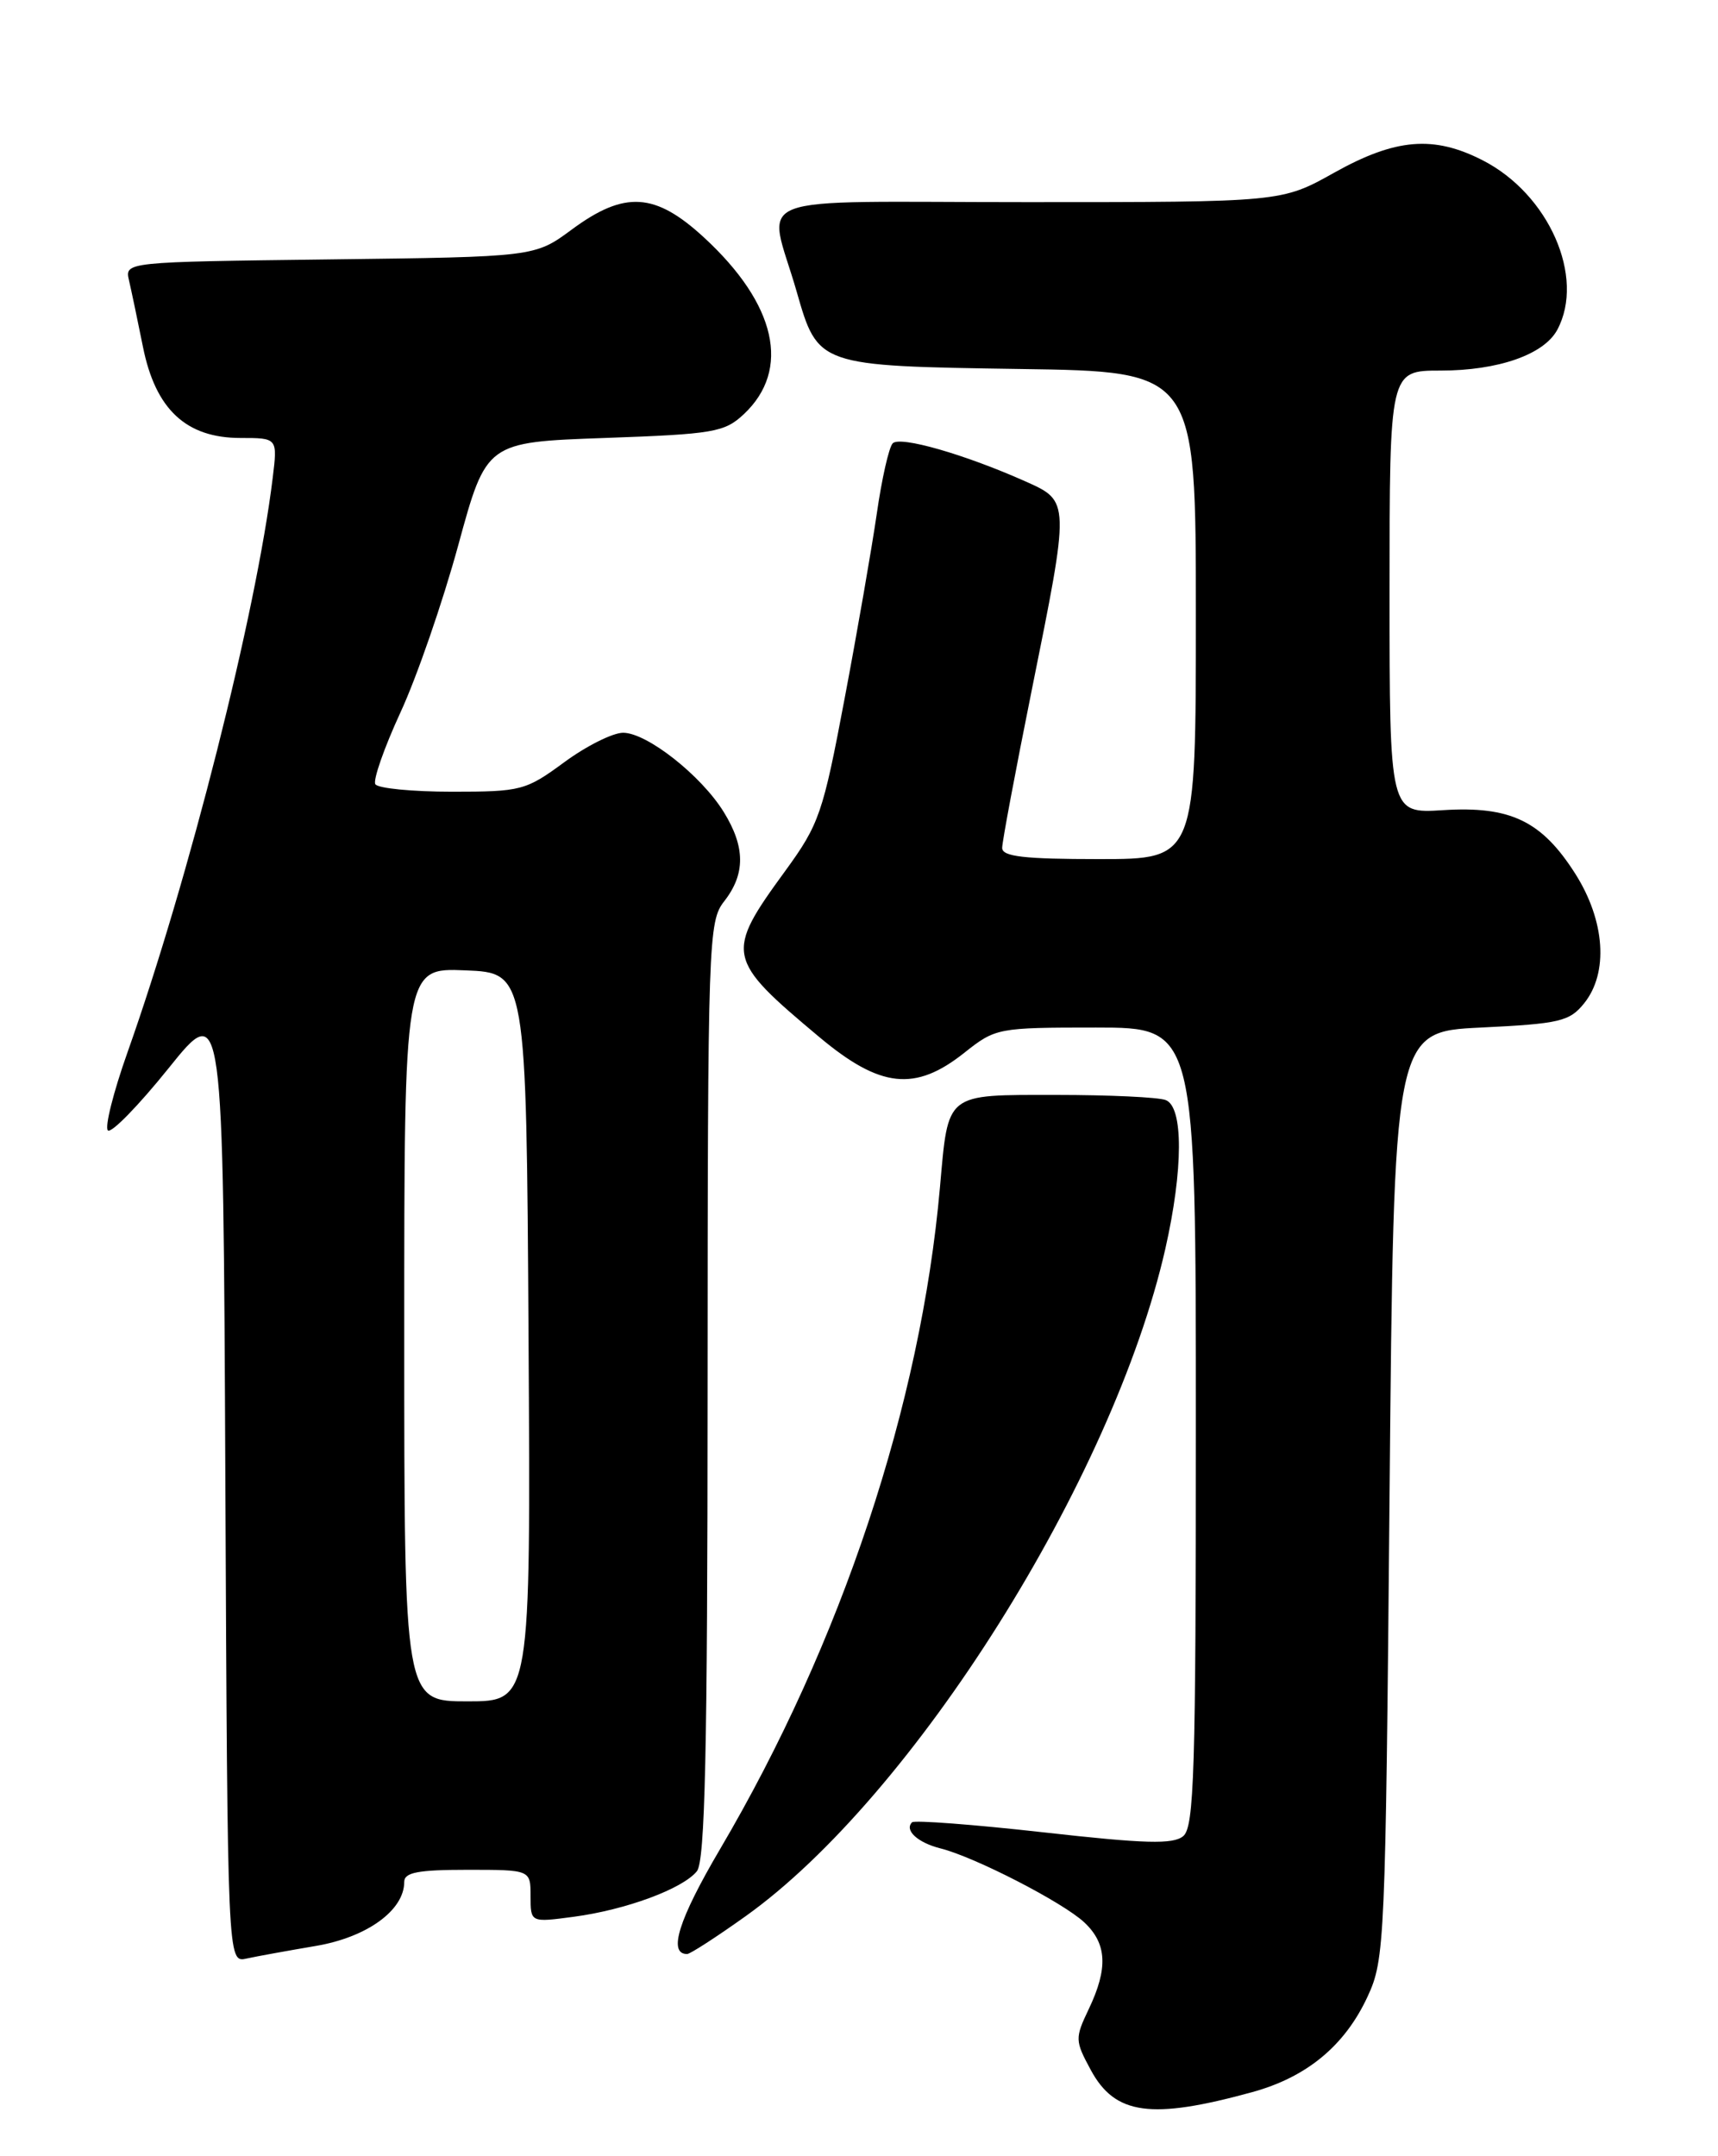 <?xml version="1.0" encoding="UTF-8" standalone="no"?>
<!DOCTYPE svg PUBLIC "-//W3C//DTD SVG 1.1//EN" "http://www.w3.org/Graphics/SVG/1.1/DTD/svg11.dtd" >
<svg xmlns="http://www.w3.org/2000/svg" xmlns:xlink="http://www.w3.org/1999/xlink" version="1.1" viewBox="0 0 204 256">
 <g >
 <path fill="currentColor"
d=" M 148.68 248.40 C 155.17 246.62 159.70 242.88 162.40 237.03 C 164.43 232.65 164.52 230.69 165.00 177.50 C 165.50 122.50 165.50 122.50 175.84 122.00 C 185.19 121.55 186.37 121.27 188.09 119.14 C 191.02 115.52 190.60 109.34 187.06 103.75 C 183.07 97.47 179.36 95.68 171.34 96.19 C 165.00 96.59 165.00 96.59 165.00 70.30 C 165.00 44.00 165.00 44.00 171.03 44.00 C 177.90 44.00 183.34 42.10 184.92 39.15 C 188.26 32.91 183.91 23.04 176.05 19.03 C 170.22 16.05 165.72 16.43 158.43 20.50 C 152.18 24.00 152.18 24.00 121.98 24.00 C 87.79 24.00 91.17 22.69 94.60 34.63 C 97.13 43.46 97.12 43.45 121.10 43.81 C 142.00 44.11 142.00 44.11 142.00 73.06 C 142.00 102.00 142.00 102.00 130.50 102.00 C 121.59 102.00 119.00 101.70 119.00 100.67 C 119.00 99.94 120.58 91.54 122.50 82.00 C 127.06 59.39 127.07 59.53 121.75 57.15 C 114.55 53.94 106.86 51.73 106.00 52.64 C 105.55 53.11 104.70 56.88 104.11 61.00 C 103.51 65.12 101.79 75.03 100.28 83.00 C 97.72 96.58 97.27 97.87 93.26 103.38 C 86.06 113.25 86.19 113.84 97.30 123.14 C 104.53 129.19 108.66 129.64 114.50 125.00 C 118.22 122.05 118.46 122.00 130.14 122.00 C 142.00 122.00 142.00 122.00 142.00 169.38 C 142.00 210.29 141.80 216.93 140.50 218.00 C 139.30 219.00 136.00 218.91 123.90 217.55 C 115.60 216.62 108.58 216.09 108.30 216.36 C 107.36 217.30 108.97 218.78 111.68 219.46 C 115.75 220.48 126.20 225.86 128.75 228.24 C 131.44 230.76 131.60 233.68 129.28 238.54 C 127.63 242.00 127.64 242.29 129.53 245.78 C 132.41 251.10 136.69 251.69 148.68 248.40 Z  M 37.50 231.04 C 43.58 230.01 48.00 226.81 48.00 223.44 C 48.00 222.31 49.63 222.00 55.50 222.00 C 63.00 222.00 63.00 222.00 63.00 225.13 C 63.00 228.26 63.00 228.26 68.10 227.58 C 74.30 226.76 81.06 224.26 82.75 222.17 C 83.72 220.97 84.01 207.99 84.02 165.06 C 84.04 111.46 84.11 109.41 86.00 107.00 C 88.52 103.77 88.51 100.56 85.94 96.41 C 83.27 92.08 76.82 87.00 73.99 87.00 C 72.77 87.00 69.62 88.57 67.00 90.50 C 62.43 93.86 61.88 94.00 53.68 94.00 C 48.97 94.00 44.87 93.60 44.57 93.11 C 44.27 92.63 45.61 88.80 47.54 84.61 C 49.48 80.43 52.57 71.49 54.41 64.75 C 57.75 52.50 57.75 52.50 71.80 52.00 C 84.78 51.54 86.03 51.32 88.33 49.17 C 93.94 43.89 92.19 36.12 83.61 28.21 C 77.79 22.84 74.17 22.62 67.90 27.25 C 63.50 30.50 63.50 30.50 39.15 30.80 C 14.81 31.10 14.81 31.10 15.32 33.30 C 15.60 34.51 16.35 38.07 16.98 41.21 C 18.47 48.61 22.10 52.00 28.56 52.00 C 32.96 52.00 32.96 52.00 32.38 56.75 C 30.43 72.77 22.44 104.35 15.12 125.00 C 13.46 129.68 12.42 133.82 12.81 134.21 C 13.20 134.60 16.44 131.28 20.01 126.84 C 26.50 118.76 26.50 118.76 26.76 175.90 C 27.02 233.03 27.02 233.03 29.26 232.54 C 30.49 232.27 34.20 231.60 37.50 231.04 Z  M 88.52 227.52 C 108.44 213.31 132.15 175.61 138.37 148.29 C 140.51 138.85 140.53 131.42 138.42 130.61 C 137.55 130.27 131.71 130.00 125.45 130.00 C 112.15 130.00 112.62 129.63 111.61 141.00 C 109.33 166.75 99.93 195.03 85.51 219.53 C 80.57 227.92 79.29 232.00 81.59 232.00 C 81.95 232.00 85.07 229.98 88.52 227.52 Z  M 48.00 158.46 C 48.00 114.91 48.00 114.91 55.25 115.21 C 62.50 115.50 62.50 115.50 62.76 158.75 C 63.02 202.00 63.02 202.00 55.51 202.00 C 48.00 202.00 48.00 202.00 48.00 158.46 Z "/>
</g>
</svg>